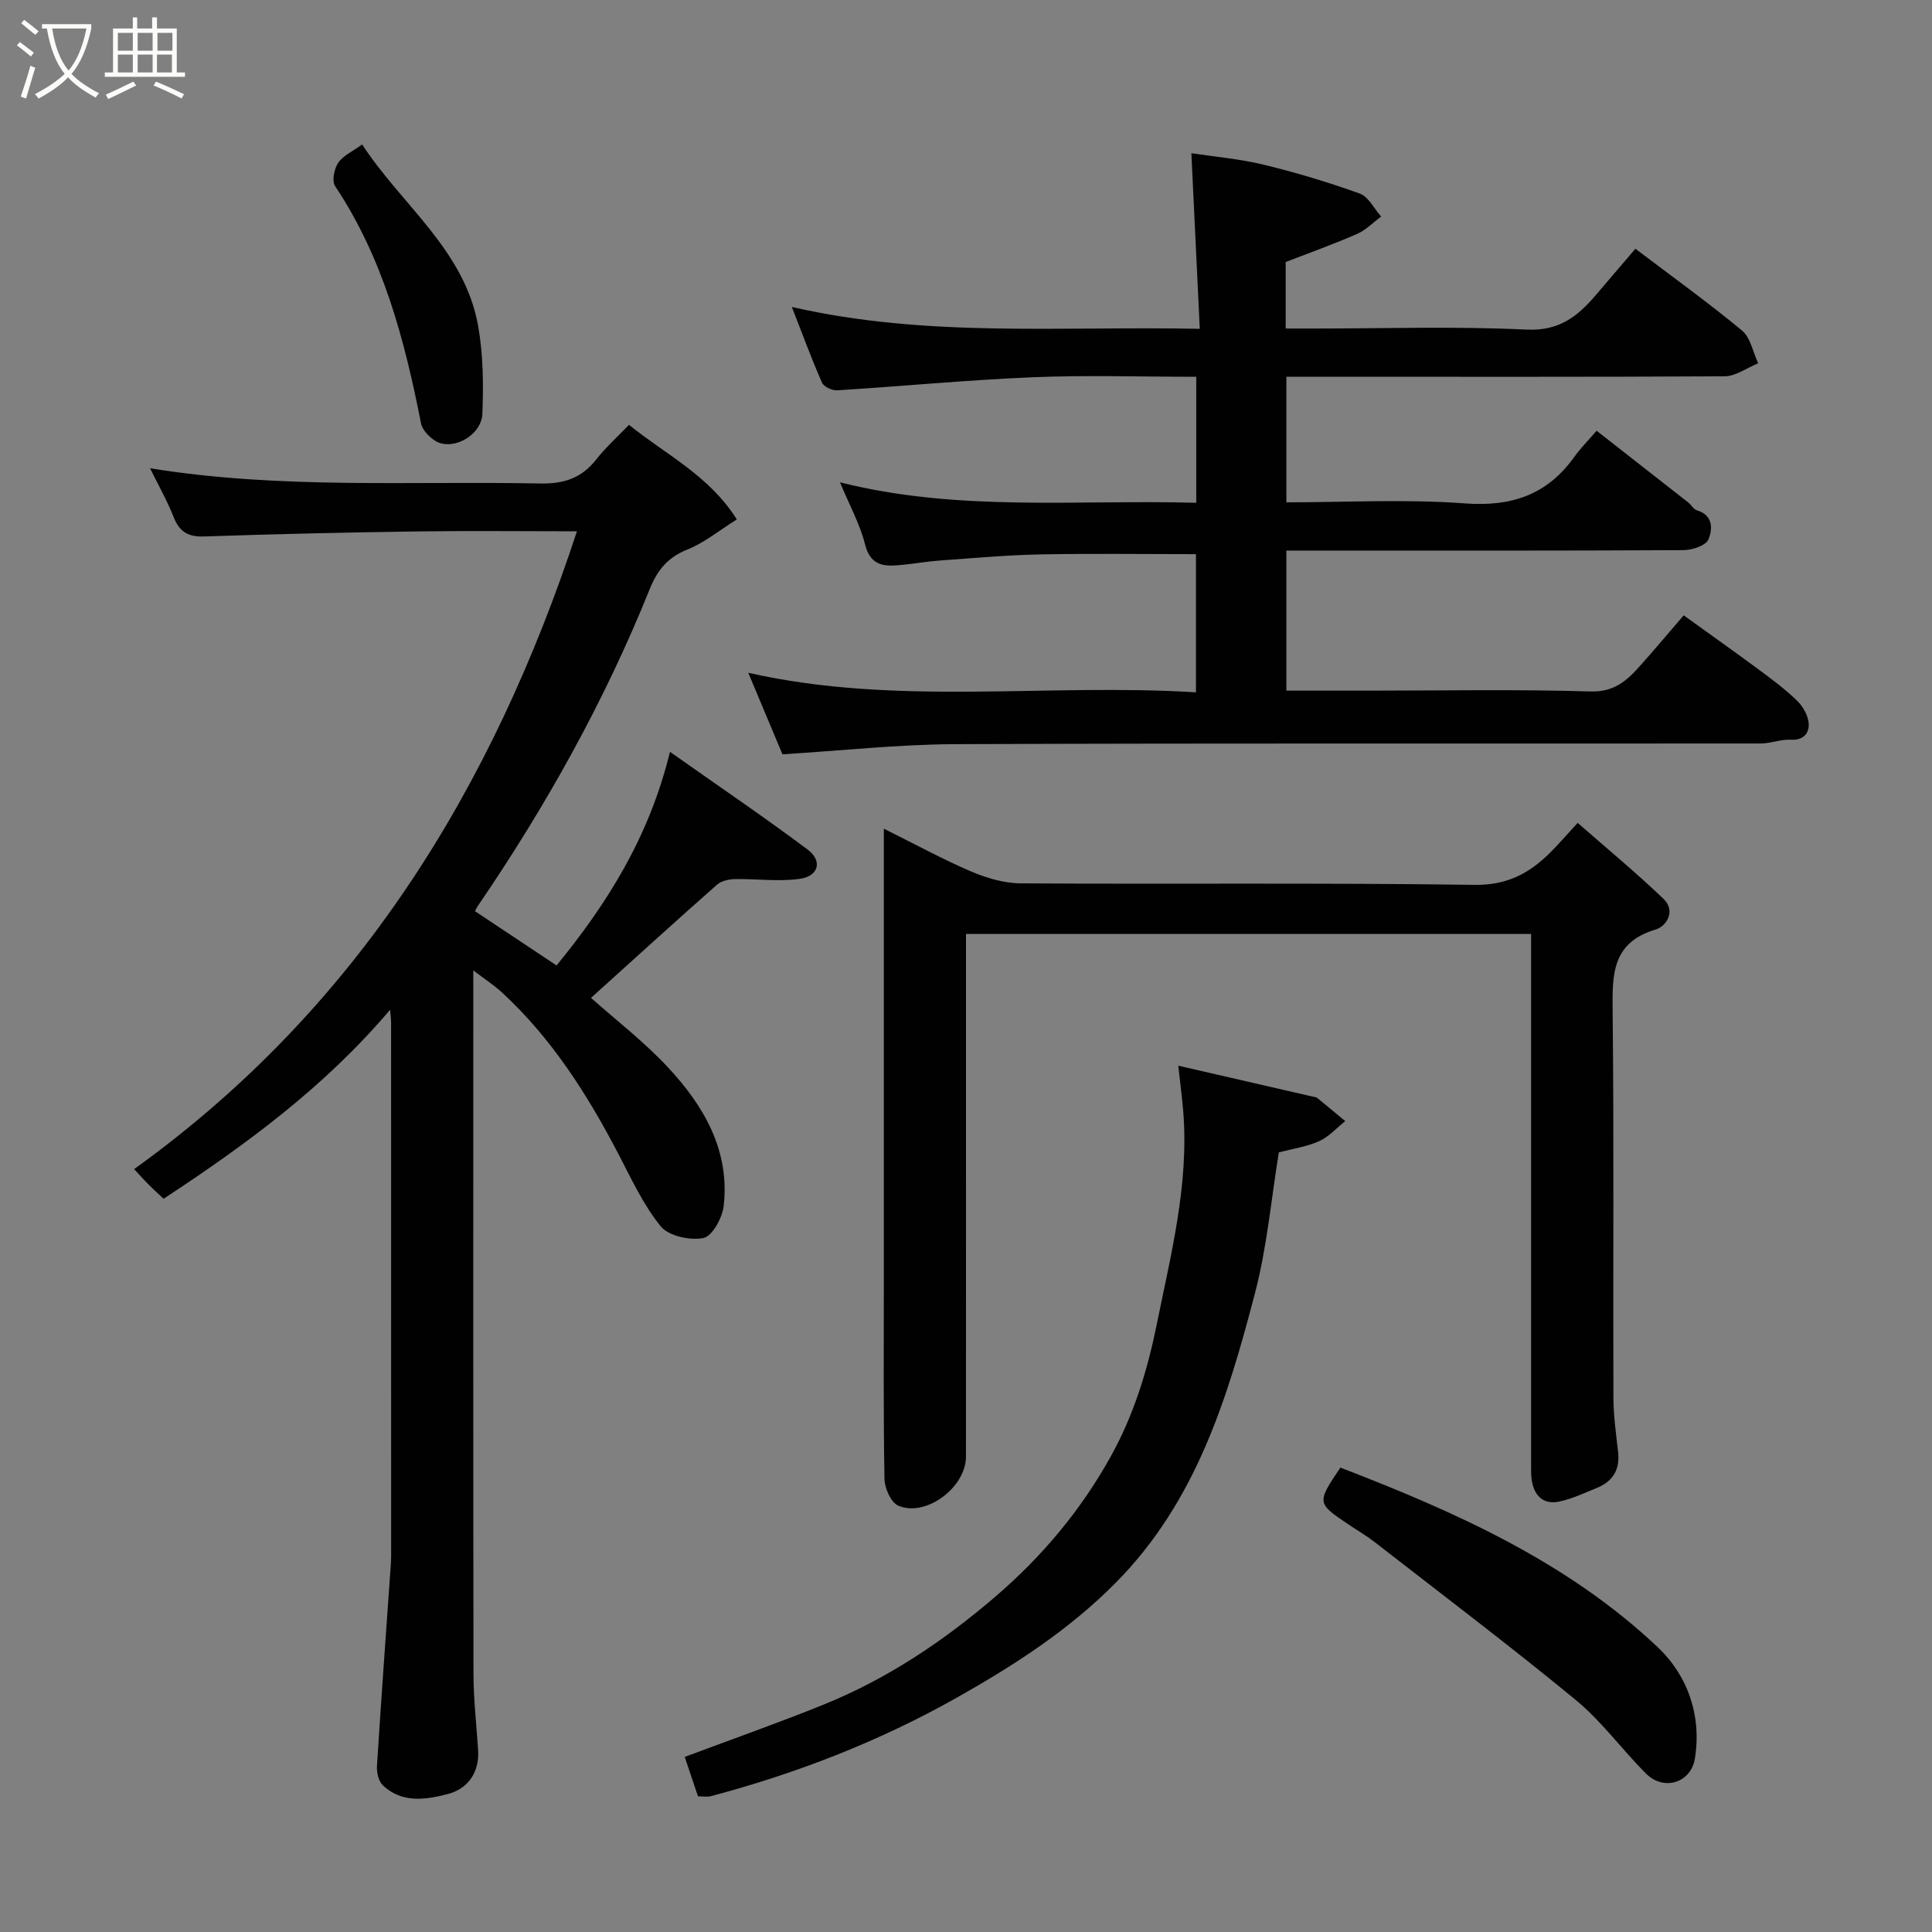 <svg enable-background="new 0 0 400 400" viewBox="0 0 400 400" xmlns="http://www.w3.org/2000/svg"><rect x="0" y="0" width="400" height="400" fill="#808080" stroke="none"/><path d="m6.4 11.7c-1-.8-1.9-1.6-2.9-2.3l.6-.7c.9.7 1.9 1.4 2.9 2.2zm-2.1 8.3c.7-2.1 1.4-4.2 2-6.4.2.1.6.3 1 .4-.7 2.3-1.3 4.4-1.9 6.4zm3-12.8c-1.1-.9-2.1-1.7-2.9-2.4l.6-.7c1 .8 2 1.5 3 2.4zm1.4-1.3v-.9h10.2v.9c-.9 4.2-2.3 7.3-4.1 9.4 1.3 1.4 3.2 2.7 5.7 4-.2.2-.4.5-.7.9-2.5-1.4-4.4-2.7-5.7-4.2-1.4 1.5-3.5 3-6.1 4.4 0 0 0 0-.1-.1-.3-.4-.5-.7-.7-.8 2.7-1.4 4.7-2.8 6.2-4.2-1.8-2.2-3-5.3-3.7-9.4zm9.2 0h-7.1c.6 3.8 1.7 6.7 3.4 8.7 1.7-2 2.9-4.8 3.7-8.7z" fill="#fbfcfa"/><path d="m31.6 3.6h.9v2.3h4.1v9.1h1.7v.9h-16.6v-.9h1.7v-9.1h4.1v-2.3h.9v2.3h3.1v-2.3zm-4 13.3.6.8c-1.9.9-3.8 1.9-5.8 2.8-.2-.3-.3-.6-.5-.9 2-.9 3.9-1.8 5.7-2.7zm-3.2-10.1v3.7h3.1v-3.7zm0 4.5v3.7h3.1v-3.7zm4.1-4.5v3.7h3.1v-3.7zm0 4.5v3.7h3.1v-3.7zm9.1 9.1c-2.1-1.1-4.1-2-5.8-2.7l.5-.8c2.2.9 4.1 1.8 5.8 2.6zm-1.9-13.6h-3.1v3.7h3.1zm-3.2 4.5v3.7h3.1v-3.7z" fill="#fbfcfa"/><g fill="#010101"><path d="m162 156.17c-2.32-5.53-4.64-11.05-7.08-16.88 30.78 6.96 61.65 2.12 92.69 4.05 0-9.9 0-19.29 0-28.61-10.64 0-21.36-.15-32.06.05-6.92.13-13.84.76-20.76 1.25-2.61.18-5.19.64-7.8.9-3.55.35-6.7.57-7.9-4.25-1.06-4.21-3.24-8.14-5.18-12.82 24.59 6.18 49.08 3.54 73.76 4.24 0-8.78 0-17.17 0-26.09-11.39 0-22.68-.37-33.95.1-13.47.56-26.91 1.86-40.38 2.7-1.05.07-2.78-.73-3.15-1.58-2.15-4.87-3.98-9.88-6.25-15.68 27.97 6.41 55.67 3.94 84.46 4.53-.57-12.02-1.14-23.76-1.74-36.36 4.81.73 9.98 1.17 14.97 2.38 6.73 1.63 13.39 3.63 19.9 5.98 1.81.65 2.96 3.12 4.42 4.75-1.64 1.22-3.13 2.79-4.96 3.59-4.71 2.07-9.57 3.8-14.8 5.83v13.77h5.88c14.67 0 29.35-.49 43.99.22 6.67.32 10.51-2.67 14.25-7.05 2.67-3.13 5.34-6.25 8.28-9.69 7.63 5.78 15.04 11.11 22.06 16.92 1.78 1.47 2.27 4.48 3.36 6.79-2.31.94-4.62 2.68-6.94 2.7-28.33.16-56.66.09-84.99.09-1.81 0-3.62 0-5.75 0v26c12.39 0 24.72-.69 36.93.22 9.71.73 17.08-1.78 22.7-9.65 1.25-1.75 2.8-3.3 4.6-5.39 6.65 5.2 12.81 10.01 18.95 14.83.65.51 1.12 1.44 1.83 1.65 3.45 1.03 3.23 4.01 2.36 6.04-.53 1.26-3.34 2.19-5.13 2.2-25.5.14-51 .09-76.49.09-1.81 0-3.62 0-5.75 0v29h16.95c15.33 0 30.67-.3 45.99.17 4.78.15 7.39-2.09 10.05-5.04 2.98-3.31 5.83-6.73 9.27-10.72 5.32 3.84 10.44 7.45 15.48 11.18 2.76 2.05 5.55 4.11 8 6.5 1.23 1.19 2.3 3.1 2.4 4.74.12 1.95-1.05 3.49-3.7 3.33-2.06-.12-4.17.78-6.26.78-55.66.05-111.33-.08-166.99.14-11.67.07-23.33 1.35-35.52 2.1z"/><path d="m122.36 206.6c5.06 4.51 10.96 9.04 15.96 14.41 7.42 7.97 12.82 17.2 11.51 28.68-.28 2.46-2.37 6.26-4.2 6.63-2.77.55-7.19-.41-8.83-2.42-3.63-4.46-6.11-9.9-8.81-15.07-6.42-12.29-13.78-23.87-24.06-33.35-1.63-1.5-3.51-2.72-5.94-4.57v5.7c0 46.65-.03 93.3.04 139.95.01 5.27.62 10.53.96 15.8.3 4.64-2.19 8-6.18 9.05-4.48 1.18-9.59 2.03-13.56-1.8-.89-.86-1.29-2.68-1.2-4.02.88-13.97 1.9-27.94 2.88-41.9.06-.83.05-1.66.05-2.5 0-36.49 0-72.97-.01-109.46 0-.64-.09-1.28-.2-2.68-13.59 16.04-29.87 27.95-46.9 39.14-1.13-1.06-2.11-1.94-3.04-2.87-.92-.92-1.78-1.89-3.06-3.27 46.14-33.15 74.17-78.73 91.68-132.05-11.2 0-22.29-.13-33.39.03-14.6.21-29.2.54-43.78 1.04-3.35.12-5.14-.97-6.34-4.04-1.31-3.32-3.09-6.46-4.87-10.08 27.11 4.38 53.97 2.61 80.75 3.15 4.91.1 8.57-1.09 11.6-4.95 1.94-2.48 4.33-4.61 6.8-7.19 7.69 6.2 16.62 10.51 22.33 19.58-3.63 2.27-6.73 4.84-10.28 6.25-4.05 1.61-6.22 4.36-7.73 8.12-9.36 23.27-21.52 45.03-35.65 65.72-.23.34-.4.74-.55 1.02 5.72 3.81 11.27 7.49 16.89 11.24 10.42-12.75 19.16-26.51 23.48-44.23 10.3 7.26 19.55 13.54 28.5 20.23 3.12 2.33 2.3 5.51-1.6 6.06-4.42.63-9-.03-13.51.06-1.25.03-2.78.38-3.67 1.17-8.36 7.37-16.59 14.87-26.07 23.42z"/><path d="m200 193.36v16.78c0 30.49.01 60.97-.01 91.46 0 6.35-8.33 12.6-14.02 10.13-1.51-.66-2.81-3.6-2.85-5.52-.24-13.82-.13-27.65-.13-41.48 0-28.99 0-57.97 0-86.96 0-1.8 0-3.59 0-6.2 6.41 3.18 12.11 6.31 18.05 8.85 3.21 1.37 6.85 2.45 10.3 2.47 31.32.19 62.64-.14 93.95.31 6.68.1 11.27-2.34 15.57-6.59 1.77-1.75 3.4-3.66 5.78-6.24 6.16 5.4 12.19 10.37 17.8 15.76 2.51 2.41.69 5.62-1.69 6.33-9.06 2.71-8.95 9.35-8.87 16.92.29 26.65.07 53.31.16 79.96.01 3.76.55 7.53.97 11.29.41 3.63-1.08 6.07-4.37 7.42-2.54 1.04-5.08 2.23-7.74 2.82-3.72.83-5.9-1.64-5.9-6.26-.01-34.48 0-68.97 0-103.45 0-2.48 0-4.97 0-7.8-38.96 0-77.67 0-117 0z"/><path d="m243.95 220.64c9.78 2.25 18.8 4.32 27.83 6.4.32.07.71.09.94.28 1.95 1.58 3.87 3.2 5.8 4.8-1.8 1.42-3.41 3.26-5.44 4.16-2.62 1.17-5.58 1.58-8.31 2.3-1.56 9.53-2.43 19.53-4.93 29.11-5.69 21.81-12.23 43.26-28.88 60.04-9.68 9.76-20.88 16.98-32.7 23.66-16.14 9.12-33.22 15.74-51.08 20.49-.77.2-1.64.03-2.67.03-.88-2.6-1.75-5.18-2.75-8.16 9.69-3.63 19.29-7 28.71-10.81 13.15-5.31 24.77-13.08 35.55-22.32 9.72-8.34 17.72-17.88 23.93-29.04 4.8-8.63 7.62-17.88 9.57-27.51 2.93-14.48 6.64-28.84 5.47-43.81-.24-3.01-.65-6.02-1.04-9.62z"/><path d="m277.51 303.85c23.87 9.19 46.98 19.5 65.7 37.18 6.18 5.83 9.14 14.15 7.7 23.05-.82 5.07-6.45 6.77-10.08 3.16-4.97-4.95-9.16-10.8-14.53-15.23-13.65-11.24-27.77-21.91-41.73-32.77-1.66-1.29-3.51-2.36-5.26-3.54-6.72-4.51-6.72-4.51-1.8-11.85z"/><path d="m74.98 29.91c8.17 12.54 21.21 21.83 24.01 37.56 1.06 5.95 1.12 12.17.88 18.23-.15 3.83-4.72 6.99-8.47 6.12-1.69-.39-3.91-2.5-4.23-4.16-3.4-17.31-7.83-34.18-17.79-49.13-.7-1.05-.2-3.58.64-4.82 1.01-1.5 2.97-2.36 4.96-3.8z"/></g></svg>